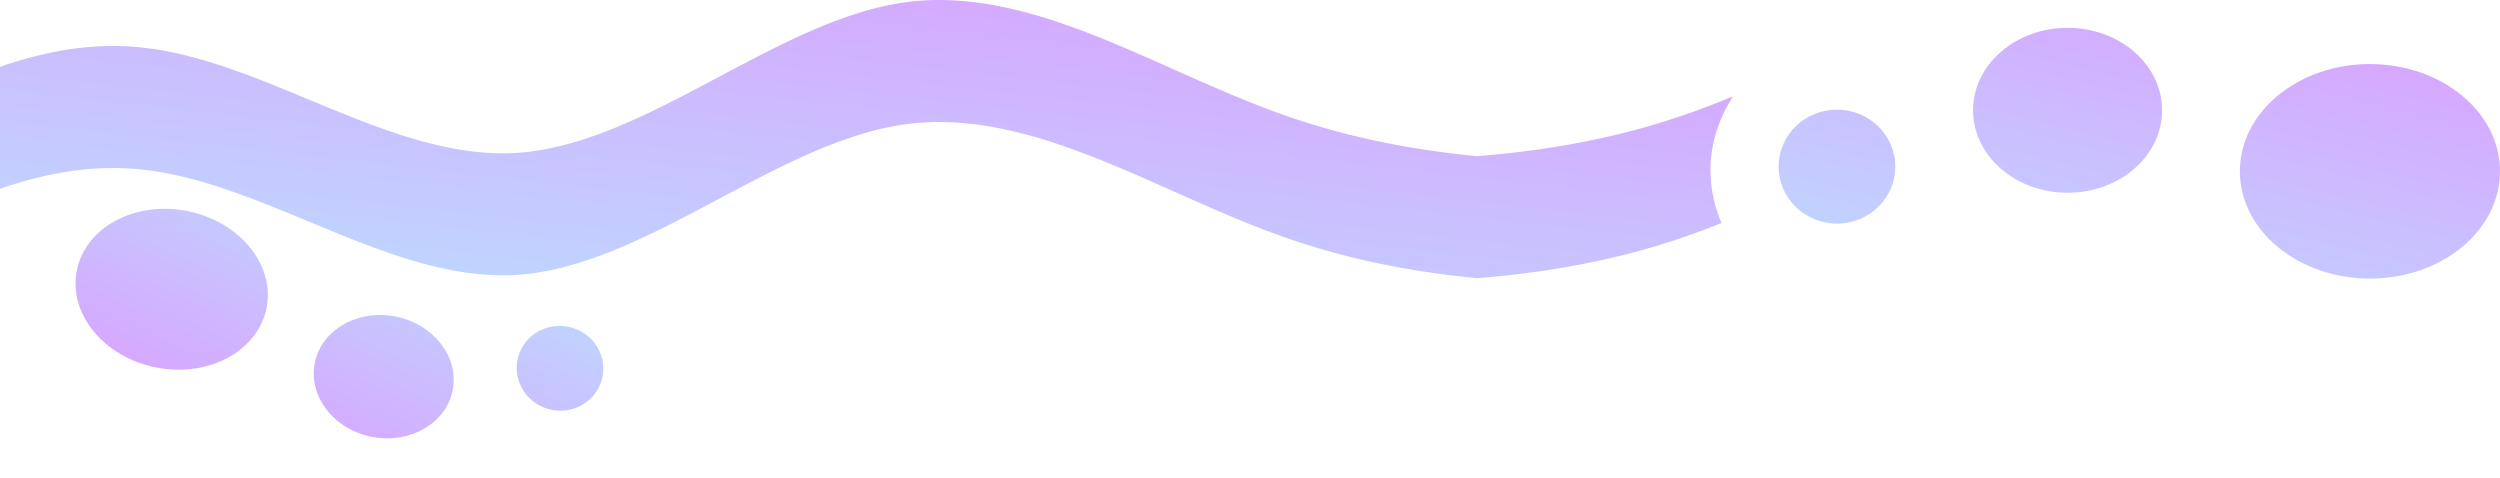 <svg xmlns="http://www.w3.org/2000/svg" xmlns:xlink="http://www.w3.org/1999/xlink" width="1864.5" height="356.374" viewBox="0 0 1864.5 356.374">
  <defs>
    <linearGradient id="linear-gradient" x1="0.951" x2="0.059" y2="1.261" gradientUnits="objectBoundingBox">
      <stop offset="0" stop-color="#cf87ff"/>
      <stop offset="1" stop-color="#a5dbff"/>
    </linearGradient>
  </defs>
  <g id="Group_11" data-name="Group 11" transform="translate(0.5 -1975.236)">
    <path id="Subtraction_4" data-name="Subtraction 4" d="M1101.456,267.237c-23.218-2.251-45.82-5.545-67.177-9.789-12.1-2.406-24.081-5.173-35.6-8.224-12.365-3.274-24.537-6.965-36.177-10.969-28.675-9.714-57.824-22.7-86.012-35.25l-.005,0-.009,0-.017-.008-.014-.006-.016-.007-.084-.038-.021-.009-.019-.008c-14.333-6.383-29.154-12.984-43.833-19.114-16.43-6.861-30.813-12.334-43.973-16.729a348.789,348.789,0,0,0-43.974-11.832c-7.48-1.458-14.877-2.573-21.986-3.316a212.672,212.672,0,0,0-21.987-1.173,186.442,186.442,0,0,0-26.049,1.8,217.76,217.76,0,0,0-34.547,7.978,344.774,344.774,0,0,0-34.547,13.022c-23.043,9.994-46.447,22.424-69.081,34.444l-.012.006-.02.01c-24.536,13.031-49.9,26.5-74.886,36.913a309.518,309.518,0,0,1-37.453,13.1c-6.384,1.746-12.685,3.185-18.727,4.277a179.7,179.7,0,0,1-18.726,2.4c-3.761.256-7.607.385-11.432.385h-.022c-5.854,0-11.924-.3-18.04-.9-5.844-.568-11.921-1.422-18.062-2.537a303.3,303.3,0,0,1-36.124-9.058c-24.069-7.492-48.532-17.644-72.189-27.461l-.036-.015-.022-.009-.013-.005-.014-.005-.009,0c-21.618-8.973-43.972-18.252-66-25.483a338.381,338.381,0,0,0-33.018-9.172A223.293,223.293,0,0,0,98.5,185.577c-4.654-.343-9.452-.518-14.26-.518A227.643,227.643,0,0,0,41.47,189.3,299.269,299.269,0,0,0,0,200.579V109.59c6.232-2.165,12.45-4.123,18.483-5.822A272.618,272.618,0,0,1,51.04,96.655a221.27,221.27,0,0,1,33.2-2.6c4.771,0,9.57.174,14.261.518a223.515,223.515,0,0,1,33.018,4.878,338.131,338.131,0,0,1,33.018,9.171c22.007,7.225,44.374,16.508,66.006,25.484l.006,0,.005,0,.018.008.007,0,.033.014c23.659,9.819,48.123,19.972,72.21,27.47a303.4,303.4,0,0,0,36.124,9.057c6.158,1.117,12.234,1.971,18.06,2.537,6.126.6,12.2.9,18.061.9,3.842,0,7.688-.13,11.432-.385a179.649,179.649,0,0,0,18.726-2.4c6.068-1.1,12.369-2.536,18.727-4.277a309.44,309.44,0,0,0,37.452-13.1c24.968-10.4,50.333-23.873,74.863-36.9l.007,0,.037-.02.006,0,.011-.006c22.635-12.02,46.04-24.449,69.076-34.44a344.539,344.539,0,0,1,34.547-13.022A217.9,217.9,0,0,1,674.5,61.561a186.473,186.473,0,0,1,26.049-1.8,212.54,212.54,0,0,1,21.987,1.173c7.123.744,14.521,1.86,21.988,3.315A349.454,349.454,0,0,1,788.5,76.078c13.146,4.39,27.529,9.862,43.971,16.728,14.6,6.1,29.387,12.681,43.689,19.049l.031.013.013.006.1.046.137.061.03.013c28.192,12.557,57.339,25.54,86.031,35.259,11.659,4.01,23.831,7.7,36.177,10.969,11.5,3.047,23.482,5.814,35.6,8.223,21.339,4.242,43.94,7.536,67.176,9.79,12.02-.946,23.958-2.166,35.484-3.625,12.876-1.631,25.616-3.61,37.864-5.881,13.45-2.493,26.724-5.415,39.452-8.683,13.758-3.531,27.3-7.579,40.244-12.03,11.513-3.9,23.93-8.606,37.961-14.387-10.486,16.553-16.118,33.966-16.74,51.758a99.752,99.752,0,0,0,8.22,42.7c-10.633,4.246-20.264,7.82-29.441,10.93-12.918,4.443-26.458,8.491-40.244,12.031-12.719,3.266-25.991,6.187-39.451,8.682-12.268,2.274-25.007,4.253-37.865,5.881C1125.45,265.067,1113.512,266.287,1101.456,267.237Z" transform="translate(-0.5 1915.478)" opacity="0.79" fill="url(#linear-gradient)"/>
    <path id="Union_3" data-name="Union 3" d="M344,107c0-44.183,43.429-80,97-80s97,35.817,97,80-43.429,80-97,80S344,151.183,344,107ZM0,103.5C0,80.028,19.476,61,43.5,61S87,80.028,87,103.5,67.524,146,43.5,146,0,126.972,0,103.5Zm145-42C145,27.535,176.564,0,215.5,0S286,27.535,286,61.5,254.436,123,215.5,123,145,95.466,145,61.5Z" transform="translate(1326 1996)" opacity="0.79" fill="url(#linear-gradient)"/>
    <path id="Union_4" data-name="Union 4" d="M255.762,79.554c0-32.85,32.289-59.48,72.119-59.48S400,46.7,400,79.554s-32.289,59.48-72.119,59.48S255.762,112.4,255.762,79.554ZM0,76.952c0-17.451,14.48-31.6,32.342-31.6S64.684,59.5,64.684,76.952s-14.48,31.6-32.342,31.6S0,94.4,0,76.952ZM107.807,45.725C107.807,20.472,131.274,0,160.223,0s52.417,20.472,52.417,45.725S189.172,91.45,160.223,91.45,107.807,70.978,107.807,45.725Z" transform="translate(434.217 2331.61) rotate(-169)" opacity="0.79" fill="url(#linear-gradient)"/>
  </g>
</svg>
